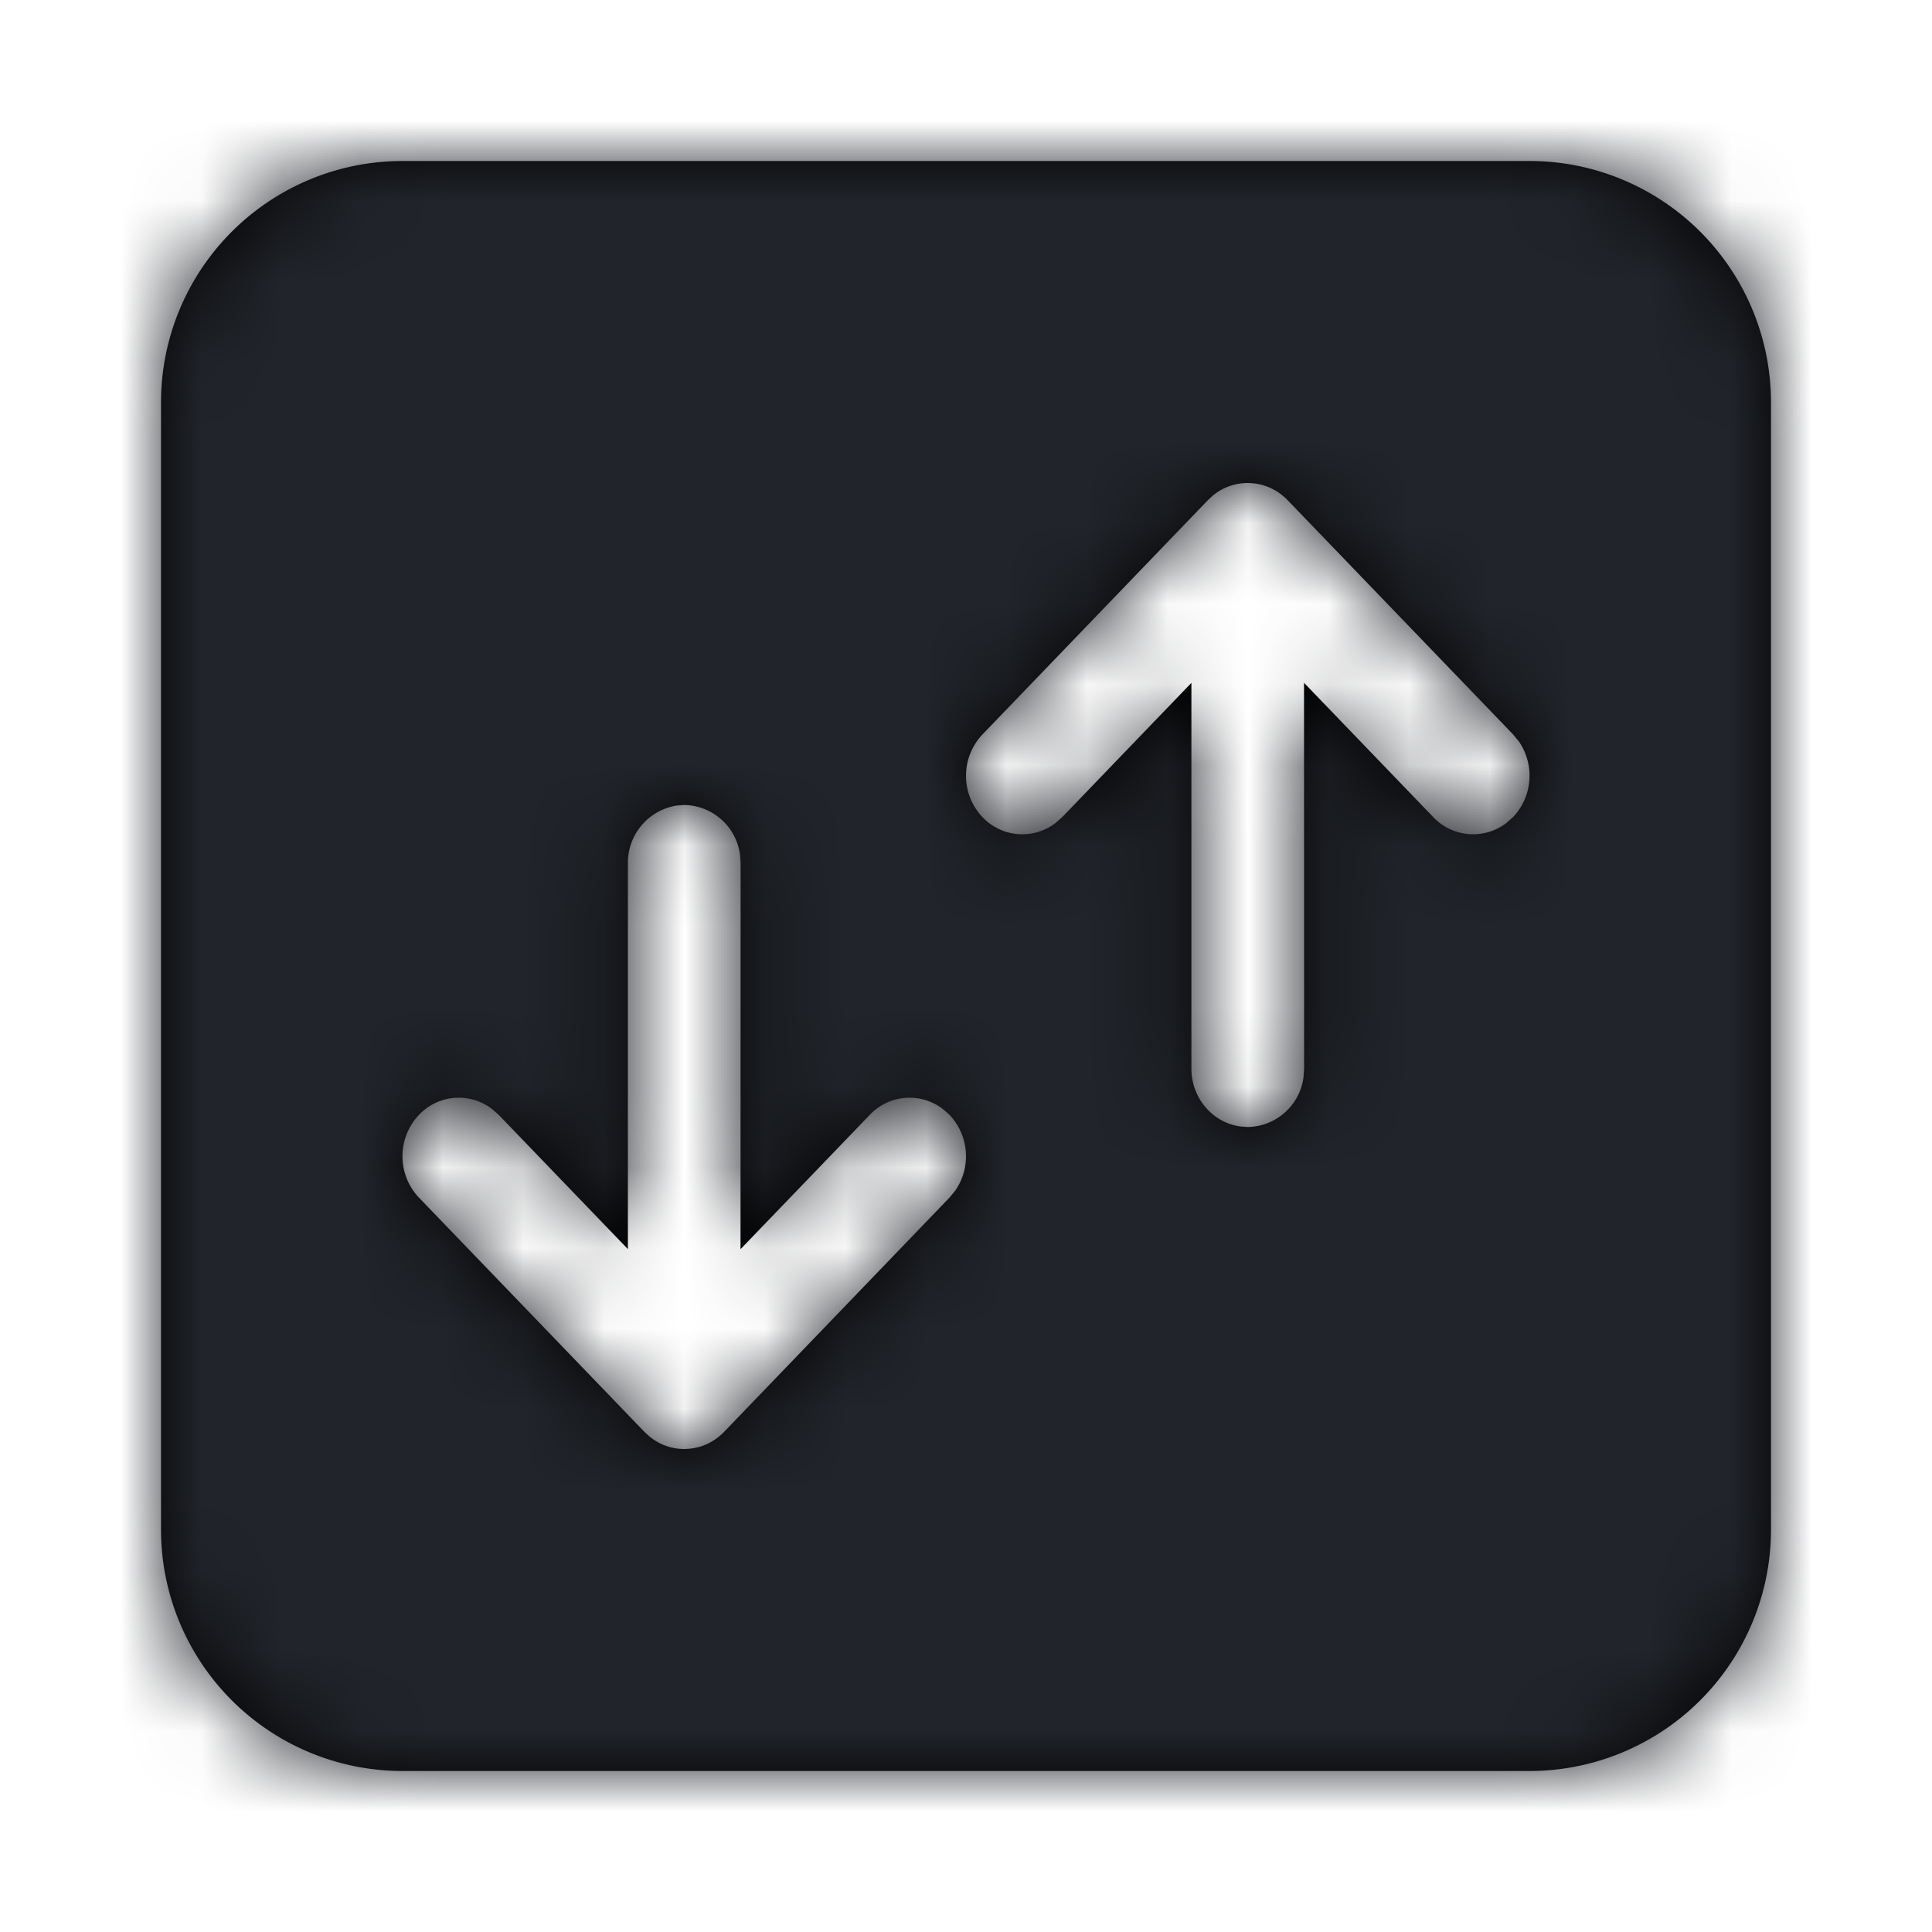 <?xml version="1.0" encoding="UTF-8"?>
<svg xmlns="http://www.w3.org/2000/svg" xmlns:xlink="http://www.w3.org/1999/xlink" viewBox="0 0 24 24">
  <title>Sort By Filled</title>
  <defs>
    <path d="M19 2a3 3 0 013 3v14a3 3 0 01-3 3H5a3 3 0 01-3-3V5a3 3 0 013-3h14zM8.5 10l-.095.007a.719.719 0 00-.605.72v4.79l-1.605-1.668-.087-.076a.68.68 0 00-.903.076.747.747 0 000 1.029l2.8 2.909.066.06.043.032a.707.707 0 00.026.017l.026.016A.67.67 0 008.5 18c.005 0 .002 0 0 0l.051-.002.05-.006a.865.865 0 00.106-.024.799.799 0 00.085-.034l.042-.022a.717.717 0 00.161-.125l2.8-2.91.074-.09a.749.749 0 00-.074-.938l-.087-.076a.68.68 0 00-.903.076l-1.606 1.669.001-4.79-.006-.1A.71.71 0 008.5 10zm7-4a.68.68 0 00-.386.12l-.043.032-.066.061-2.8 2.91a.747.747 0 000 1.028.68.68 0 00.903.076l.087-.076L14.8 8.483v4.79c0 .368.263.672.605.72L15.5 14a.71.71 0 00.694-.629l.006-.098-.001-4.791 1.606 1.669a.68.68 0 00.903.076l.087-.076a.749.749 0 00.074-.939l-.074-.09-2.8-2.909a.712.712 0 00-.161-.125l-.042-.022a.685.685 0 00-.19-.058l-.05-.006L15.5 6z" id="path-1"/>
  </defs>
  <g id="icon/sort-by-fill" stroke="none" stroke-width="1" fill="none" fill-rule="evenodd">
    <mask id="mask-2" fill="#fff">
      <use xlink:href="#path-1"/>
    </mask>
    <use id="Combined-Shape" fill="#000" fill-rule="nonzero" xlink:href="#path-1"/>
    <g id="Group" mask="url(#mask-2)" fill="#21242A">
      <g id="COLOR/-black">
        <path id="Color/Black" d="M0 0h24v24H0z"/>
      </g>
    </g>
  </g>
</svg>
